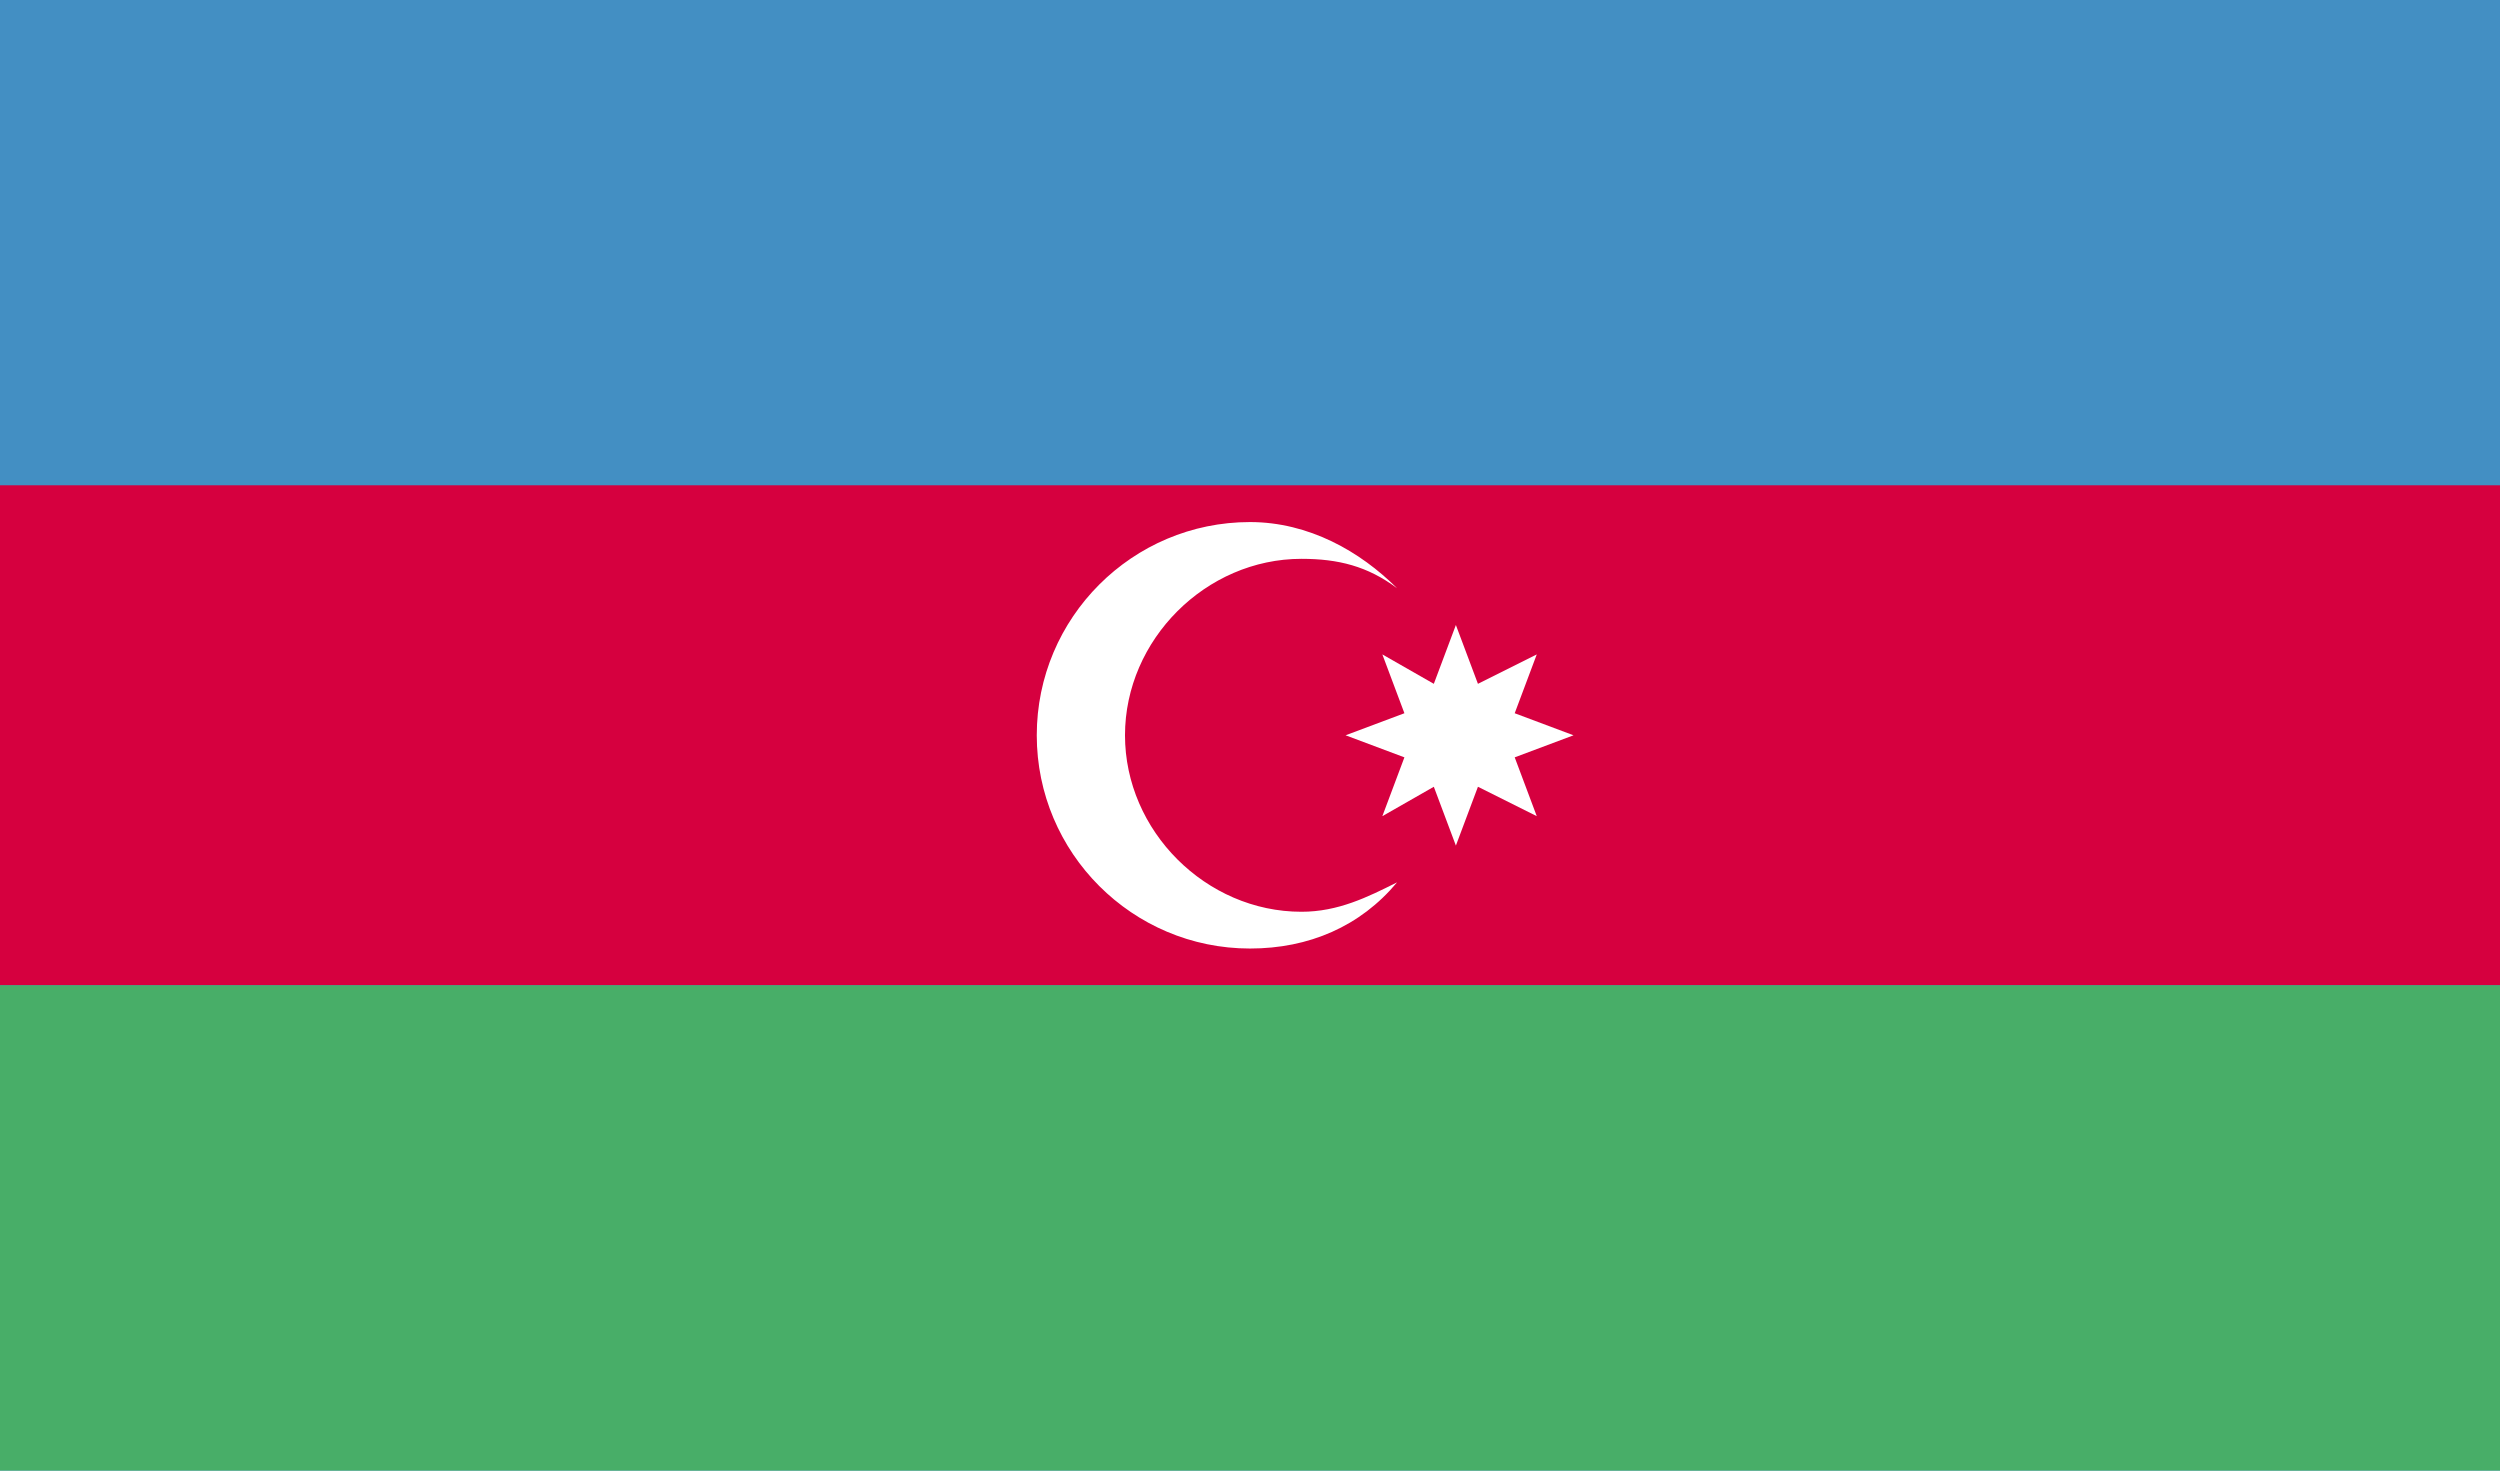 <?xml version="1.0" encoding="utf-8"?>
<!-- Generator: Adobe Illustrator 21.1.0, SVG Export Plug-In . SVG Version: 6.00 Build 0)  -->
<svg version="1.1" xmlns="http://www.w3.org/2000/svg" xmlns:xlink="http://www.w3.org/1999/xlink" x="0px" y="0px"
	 viewBox="0 0 34 20" style="enable-background:new 0 0 34 20;" xml:space="preserve">
<style type="text/css">
	.st0{clip-path:url(#SVGID_2_);fill:#438FC3;}
	.st1{clip-path:url(#SVGID_2_);fill:#D6003F;}
	.st2{clip-path:url(#SVGID_2_);fill:#48AE68;}
	.st3{clip-path:url(#SVGID_2_);}
	.st4{clip-path:url(#SVGID_4_);fill:#FFFFFF;}
</style>
<g id="Calque_1">
</g>
<g id="_x34_">
	<g id="AZERBAIJAN_2_">
		<g>
			<g>
				<defs>
					<rect id="SVGID_1_" x="-0.5" y="-0.2" width="35" height="20.4"/>
				</defs>
				<clipPath id="SVGID_2_">
					<use xlink:href="#SVGID_1_"  style="overflow:visible;"/>
				</clipPath>
				<rect x="-0.5" y="-0.2" class="st0" width="35" height="20.4"/>
				<rect x="-0.5" y="6.6" class="st1" width="35" height="6.8"/>
				<rect x="-0.5" y="13.4" class="st2" width="35" height="6.8"/>
				<g class="st3">
					<defs>
						<rect id="SVGID_3_" x="-0.5" y="-0.2" width="35" height="20.4"/>
					</defs>
					<clipPath id="SVGID_4_">
						<use xlink:href="#SVGID_3_"  style="overflow:visible;"/>
					</clipPath>
					<path class="st4" d="M17.7,12.4c-1.3,0-2.4-1.1-2.4-2.4s1.1-2.4,2.4-2.4c0.5,0,0.9,0.1,1.3,0.4c-0.5-0.5-1.2-0.9-2-0.9
						c-1.6,0-2.9,1.3-2.9,2.9c0,1.6,1.3,2.9,2.9,2.9c0.8,0,1.5-0.3,2-0.9C18.6,12.2,18.2,12.4,17.7,12.4"/>
					<polygon class="st4" points="20.9,11.1 20.1,10.7 19.8,11.5 19.5,10.7 18.8,11.1 19.1,10.3 18.3,10 19.1,9.7 18.8,8.9 
						19.5,9.3 19.8,8.5 20.1,9.3 20.9,8.9 20.6,9.7 21.4,10 20.6,10.3 					"/>
				</g>
			</g>
		</g>
	</g>
</g>
</svg>
